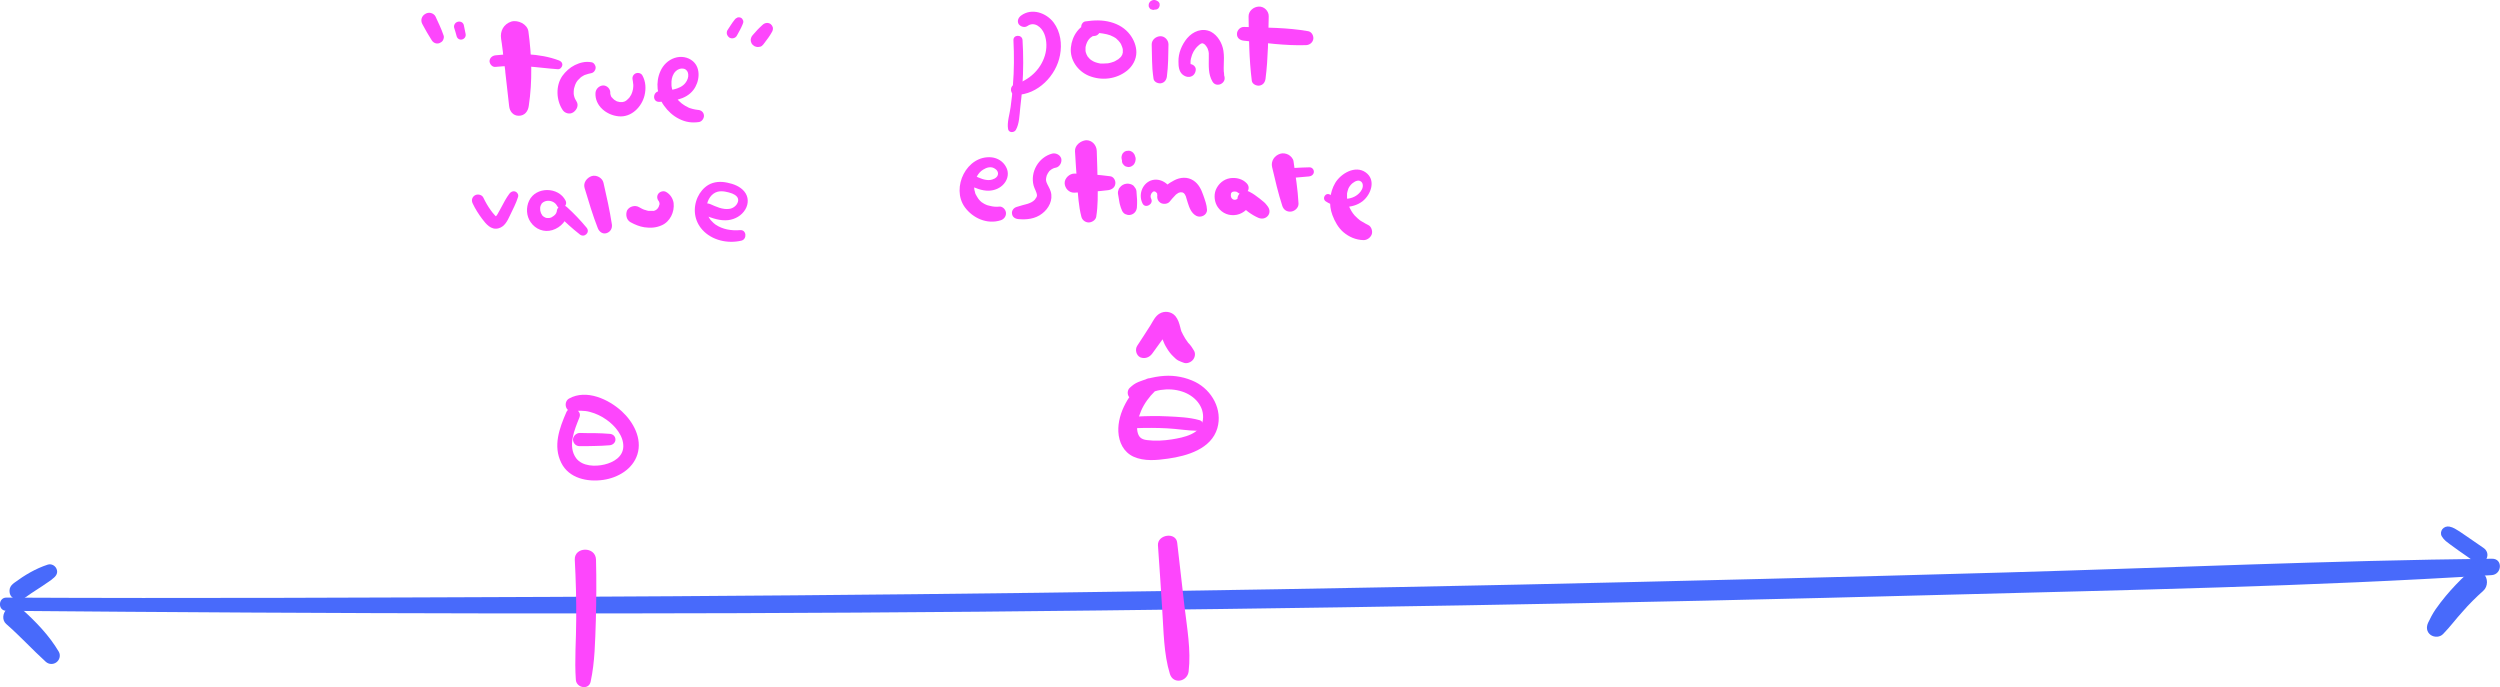 <?xml version="1.0" encoding="utf-8"?>
<!-- Generator: Adobe Illustrator 26.0.2, SVG Export Plug-In . SVG Version: 6.00 Build 0)  -->
<svg version="1.1" id="Layer_1" xmlns="http://www.w3.org/2000/svg" xmlns:xlink="http://www.w3.org/1999/xlink" x="0px" y="0px"
	 viewBox="0 0 140.14 38.52" style="enable-background:new 0 0 140.14 38.52;" xml:space="preserve">
<style type="text/css">
	.st0{fill:#486AFB;}
	.st1{fill:#FD46FC;}
</style>
<g>
	<g>
		<path class="st0" d="M0.36,34.24c18.17,0.16,36.34,0.21,54.51,0.05c18.08-0.17,36.15-0.46,54.22-0.95
			c10.19-0.27,20.4-0.46,30.58-1.1c0.59-0.04,0.64-0.93,0.02-0.92c-9.08,0.1-18.16,0.51-27.24,0.77
			c-9.08,0.26-18.17,0.48-27.25,0.68c-18.08,0.39-36.15,0.61-54.23,0.69c-10.2,0.04-20.4,0.09-30.6,0.04
			C-0.11,33.48-0.14,34.24,0.36,34.24L0.36,34.24z"/>
	</g>
</g>
<g>
	<g>
		<path class="st0" d="M1.32,33.56c0.27-0.2,0.56-0.39,0.84-0.57c0.14-0.09,0.28-0.18,0.42-0.28c0.1-0.07,0.2-0.13,0.29-0.2
			C2.89,32.5,3,32.4,2.89,32.49c0.03-0.03,0.07-0.05,0.1-0.08c0.17-0.13,0.27-0.31,0.18-0.52c-0.08-0.19-0.29-0.3-0.49-0.24
			C2,31.87,1.38,32.24,0.8,32.67c-0.12,0.09-0.21,0.18-0.25,0.32c-0.03,0.12-0.02,0.29,0.05,0.4C0.74,33.6,1.08,33.74,1.32,33.56
			L1.32,33.56z"/>
	</g>
</g>
<g>
	<g>
		<path class="st0" d="M0.35,34.98c0.77,0.67,1.46,1.43,2.22,2.12c0.17,0.15,0.42,0.16,0.6,0.02c0.17-0.13,0.24-0.38,0.13-0.58
			c-0.54-0.92-1.3-1.7-2.09-2.41c-0.23-0.21-0.62-0.22-0.84,0.02C0.15,34.38,0.1,34.76,0.35,34.98L0.35,34.98z"/>
	</g>
</g>
<g>
	<g>
		<path class="st0" d="M139.21,30.71c-0.3-0.21-0.6-0.41-0.9-0.62c-0.15-0.1-0.29-0.2-0.44-0.3c-0.18-0.11-0.35-0.23-0.56-0.27
			c-0.15-0.03-0.3,0.02-0.4,0.14c-0.09,0.12-0.11,0.28-0.03,0.41c0.06,0.1,0.13,0.18,0.22,0.26c0.07,0.06,0.15,0.12,0.22,0.17
			c0.17,0.13,0.34,0.25,0.51,0.37c0.3,0.21,0.61,0.42,0.91,0.64c0.09,0.06,0.25,0.07,0.35,0.04c0.11-0.03,0.23-0.12,0.29-0.22
			C139.5,31.09,139.42,30.85,139.21,30.71L139.21,30.71z"/>
	</g>
</g>
<g>
	<g>
		<path class="st0" d="M138.26,32.19c-0.41,0.38-0.8,0.79-1.16,1.22c-0.2,0.24-0.4,0.5-0.58,0.76c-0.16,0.24-0.29,0.48-0.41,0.74
			c-0.11,0.24-0.09,0.51,0.14,0.68c0.21,0.15,0.53,0.14,0.71-0.06c0.19-0.2,0.37-0.4,0.54-0.61c0.17-0.21,0.35-0.42,0.54-0.63
			c0.36-0.42,0.76-0.81,1.17-1.18c0.26-0.23,0.27-0.71,0.01-0.94C138.94,31.92,138.54,31.94,138.26,32.19L138.26,32.19z"/>
	</g>
</g>
<g>
	<g>
		<path class="st1" d="M64.91,30.57c0.08,1.2,0.17,2.4,0.24,3.61c0.08,1.18,0.08,2.47,0.43,3.6c0.19,0.6,0.98,0.43,1.05-0.14
			c0.14-1.19-0.09-2.45-0.23-3.63c-0.14-1.19-0.27-2.39-0.41-3.58C65.93,29.8,64.87,29.96,64.91,30.57L64.91,30.57z"/>
	</g>
</g>
<g>
	<g>
		<path class="st1" d="M64.13,21.33c-0.79,0.67-1.49,1.79-1.44,2.87c0.03,0.59,0.29,1.14,0.85,1.4c0.6,0.27,1.3,0.2,1.93,0.11
			c1.07-0.15,2.43-0.54,2.77-1.71c0.3-1.04-0.3-2.12-1.24-2.59c-0.53-0.26-1.14-0.38-1.73-0.34c-0.32,0.02-0.65,0.08-0.97,0.17
			c-0.16,0.05-0.32,0.11-0.48,0.17c-0.2,0.08-0.34,0.19-0.49,0.33c-0.14,0.13-0.15,0.36-0.04,0.51c0.13,0.17,0.32,0.17,0.51,0.09
			c0.42-0.18,0.79-0.41,1.26-0.48c0.4-0.06,0.82-0.04,1.21,0.09c0.68,0.22,1.26,0.82,1.16,1.58c-0.11,0.81-1.07,0.99-1.74,1.1
			c-0.45,0.07-0.94,0.1-1.39,0.04c-0.36-0.04-0.48-0.2-0.54-0.48c-0.07-0.34,0.05-0.79,0.2-1.15c0.18-0.42,0.46-0.8,0.79-1.12
			c0.17-0.16,0.17-0.45,0-0.61C64.58,21.14,64.31,21.18,64.13,21.33L64.13,21.33z"/>
	</g>
</g>
<g>
	<g>
		<path class="st1" d="M63.69,24c0.58-0.02,1.15-0.02,1.73,0.01c0.57,0.03,1.14,0.13,1.72,0.14c0.35,0.01,0.43-0.51,0.09-0.6
			c-0.57-0.16-1.18-0.18-1.76-0.21c-0.59-0.03-1.17-0.02-1.76,0.01C63.29,23.38,63.26,24.02,63.69,24L63.69,24z"/>
	</g>
</g>
<g>
	<g>
		<path class="st1" d="M64.35,19.43c0.17,0,0.18-0.26,0.01-0.26C64.19,19.17,64.18,19.43,64.35,19.43L64.35,19.43z"/>
	</g>
</g>
<g>
	<g>
		<path class="st1" d="M64.59,19.82c0.24-0.34,0.49-0.68,0.73-1.01c0.06-0.08,0.12-0.16,0.18-0.24c0.03-0.04,0.07-0.09,0.1-0.13
			c0.09-0.12-0.08,0.08,0,0c-0.14,0.13-0.36,0.15-0.51,0.04c-0.04-0.03-0.14-0.16-0.07-0.05c0.02,0.04,0.02,0.03,0-0.01
			c-0.02-0.05-0.02-0.05-0.01-0.01c0.01,0.03,0.02,0.07,0.02,0.1c0.07,0.35,0.18,0.7,0.38,1.01c0.1,0.17,0.22,0.33,0.36,0.46
			c0.08,0.08,0.18,0.18,0.28,0.23c0.1,0.05,0.21,0.09,0.32,0.13c0.18,0.06,0.4-0.04,0.51-0.18c0.11-0.14,0.15-0.36,0.04-0.52
			c-0.07-0.11-0.13-0.22-0.22-0.32c-0.01-0.01-0.09-0.11-0.1-0.11c0.01,0,0.09,0.11,0,0c-0.11-0.15-0.21-0.3-0.29-0.46
			c-0.02-0.04-0.04-0.09-0.06-0.13c-0.02-0.06-0.02-0.04,0.01,0.04c-0.01-0.02-0.02-0.05-0.03-0.07c-0.03-0.08-0.05-0.16-0.07-0.25
			c-0.06-0.23-0.12-0.44-0.28-0.63c-0.22-0.25-0.6-0.3-0.88-0.13c-0.24,0.14-0.36,0.41-0.5,0.64c-0.24,0.39-0.5,0.77-0.75,1.16
			c-0.14,0.21-0.06,0.54,0.17,0.65C64.17,20.13,64.43,20.04,64.59,19.82L64.59,19.82z"/>
	</g>
</g>
<g>
	<g>
		<path class="st1" d="M32.22,31.38c0.06,1.12,0.09,2.24,0.08,3.37c0,1.12-0.1,2.25-0.02,3.36c0.03,0.45,0.73,0.59,0.83,0.1
			c0.24-1.11,0.25-2.27,0.29-3.41c0.03-1.14,0.04-2.29,0.01-3.43C33.39,30.61,32.18,30.64,32.22,31.38L32.22,31.38z"/>
	</g>
</g>
<g>
	<g>
		<path class="st1" d="M31.75,23.1c-0.39,0.9-0.76,1.89-0.29,2.84c0.43,0.88,1.48,1.09,2.36,0.96c0.82-0.12,1.65-0.6,1.91-1.43
			c0.28-0.89-0.23-1.82-0.87-2.41c-0.74-0.68-1.99-1.26-2.96-0.72c-0.32,0.18-0.22,0.75,0.18,0.71c0.34-0.03,0.66-0.05,0.99,0.04
			c0.34,0.09,0.65,0.24,0.93,0.44c0.47,0.33,0.96,0.9,0.94,1.51c-0.02,0.57-0.55,0.88-1.06,1c-0.5,0.12-1.23,0.11-1.58-0.35
			c-0.5-0.68-0.09-1.61,0.18-2.29C32.66,22.97,31.93,22.69,31.75,23.1L31.75,23.1z"/>
	</g>
</g>
<g>
	<g>
		<path class="st1" d="M32.49,25.01c0.28,0,0.56,0,0.84-0.01c0.28,0,0.56-0.02,0.84-0.04c0.17-0.01,0.33-0.14,0.33-0.32
			c0-0.18-0.14-0.31-0.32-0.32c-0.28-0.02-0.56-0.04-0.84-0.04c-0.28,0-0.56,0-0.84-0.01c-0.19,0-0.38,0.17-0.38,0.37
			C32.13,24.85,32.28,25.01,32.49,25.01L32.49,25.01z"/>
	</g>
</g>
<g>
	<g>
		<path class="st1" d="M54.32,10.38c0.35,0.16,0.72,0.32,1.11,0.31c0.32-0.01,0.64-0.14,0.85-0.39c0.23-0.27,0.29-0.64,0.11-0.95
			c-0.16-0.3-0.46-0.49-0.8-0.53c-1.4-0.14-2.29,1.7-1.51,2.79c0.45,0.62,1.25,0.98,2.01,0.74c0.19-0.06,0.32-0.23,0.3-0.43
			c-0.02-0.18-0.19-0.36-0.38-0.34c-0.05,0.01-0.1,0.01-0.15,0.01c-0.02,0-0.17-0.01-0.08,0c-0.11-0.01-0.22-0.03-0.33-0.06
			c-0.03-0.01-0.05-0.01-0.08-0.02c-0.01,0-0.09-0.03-0.04-0.01c0.05,0.02-0.03-0.01-0.04-0.02c-0.02-0.01-0.05-0.02-0.07-0.03
			c-0.04-0.02-0.08-0.04-0.12-0.07c-0.02-0.01-0.04-0.03-0.07-0.04c0.07,0.05-0.03-0.02-0.03-0.03c-0.04-0.03-0.08-0.07-0.11-0.11
			c-0.02-0.02-0.1-0.13-0.05-0.06c-0.06-0.09-0.11-0.18-0.16-0.27c-0.04-0.07-0.01-0.02,0,0c-0.01-0.02-0.02-0.05-0.02-0.07
			c-0.01-0.05-0.02-0.1-0.04-0.15c-0.02-0.07-0.01-0.03,0-0.01c0-0.03,0-0.05-0.01-0.08c0-0.06,0-0.12,0-0.17
			c0.01-0.15,0.07-0.35,0.15-0.5c0.09-0.16,0.2-0.29,0.35-0.38c0.19-0.12,0.42-0.19,0.62-0.08c0.14,0.07,0.26,0.22,0.2,0.39
			c-0.06,0.17-0.28,0.25-0.43,0.27c-0.3,0.03-0.59-0.11-0.85-0.23c-0.16-0.07-0.34-0.03-0.43,0.12
			C54.13,10.09,54.16,10.31,54.32,10.38L54.32,10.38z"/>
	</g>
</g>
<g>
	<g>
		<path class="st1" d="M58.98,8.61c-0.76,0.2-1.24,1.03-1.04,1.79c0.05,0.19,0.17,0.35,0.19,0.55c0-0.03-0.01,0.07-0.01,0.07
			c0.01-0.06-0.02,0.05-0.03,0.06c0.03-0.06-0.03,0.04-0.04,0.05c-0.03,0.04-0.03,0.05-0.01,0.02c-0.01,0.02-0.03,0.03-0.04,0.05
			c-0.09,0.1-0.23,0.17-0.38,0.22c-0.21,0.06-0.42,0.11-0.63,0.18c-0.17,0.05-0.29,0.21-0.26,0.38c0.02,0.18,0.16,0.28,0.34,0.3
			c0.47,0.05,0.97-0.01,1.35-0.31c0.37-0.28,0.62-0.76,0.48-1.23c-0.05-0.18-0.2-0.4-0.24-0.53c-0.04-0.12-0.03-0.2,0.01-0.35
			c0-0.01,0.04-0.11,0.02-0.05c0.02-0.04,0.04-0.08,0.06-0.12c0.01-0.01,0.09-0.11,0.04-0.06c0.02-0.03,0.05-0.06,0.08-0.08
			c0.01-0.01,0.1-0.08,0.03-0.03C58.94,9.5,58.97,9.48,59,9.46c0.03-0.01,0.1-0.04,0.03-0.02c0.05-0.02,0.1-0.03,0.15-0.04
			c0.22-0.04,0.36-0.3,0.31-0.51C59.43,8.68,59.19,8.56,58.98,8.61L58.98,8.61z"/>
	</g>
</g>
<g>
	<g>
		<path class="st1" d="M60.26,8.48c0.04,0.61,0.07,1.22,0.12,1.82c0.05,0.62,0.08,1.25,0.24,1.86c0.05,0.18,0.22,0.31,0.41,0.31
			c0.17,0,0.39-0.13,0.42-0.32c0.1-0.62,0.09-1.24,0.08-1.86c-0.01-0.61-0.03-1.22-0.05-1.83c-0.01-0.32-0.26-0.61-0.6-0.6
			C60.58,7.89,60.24,8.14,60.26,8.48L60.26,8.48z"/>
	</g>
</g>
<g>
	<g>
		<path class="st1" d="M60.22,10.8c0.64-0.03,1.27-0.06,1.9-0.14c0.2-0.03,0.37-0.14,0.4-0.35c0.03-0.18-0.09-0.41-0.29-0.43
			c-0.66-0.09-1.32-0.13-1.99-0.15c-0.28-0.01-0.57,0.26-0.56,0.54C59.69,10.55,59.92,10.81,60.22,10.8L60.22,10.8z"/>
	</g>
</g>
<g>
	<g>
		<path class="st1" d="M62.68,10.92c0.02,0.14,0.05,0.28,0.07,0.42c0.01,0.07,0.03,0.13,0.05,0.2c0.02,0.07,0.04,0.14,0.07,0.2
			c0.03,0.1,0.1,0.21,0.2,0.26c0.09,0.04,0.17,0.06,0.27,0.05c0.22-0.03,0.37-0.2,0.39-0.42c0-0.07,0.01-0.14,0.01-0.21
			c0-0.07,0-0.14,0-0.21c-0.01-0.14-0.02-0.28-0.03-0.42c0-0.09-0.02-0.18-0.07-0.25c-0.03-0.04-0.06-0.07-0.08-0.11
			c-0.06-0.06-0.14-0.1-0.23-0.12c-0.07-0.02-0.13-0.02-0.2-0.01c-0.14,0.02-0.26,0.09-0.35,0.2c-0.05,0.05-0.08,0.11-0.09,0.17
			C62.66,10.75,62.66,10.83,62.68,10.92L62.68,10.92z"/>
	</g>
</g>
<g>
	<g>
		<path class="st1" d="M63.17,9.02c0.17,0,0.18-0.26,0.01-0.26C63.01,8.76,63,9.02,63.17,9.02L63.17,9.02z"/>
	</g>
</g>
<g>
	<g>
		<path class="st1" d="M63.59,9.17c0.02-0.04,0.04-0.08,0.05-0.12c0.01-0.04,0.01-0.07,0.02-0.11c0-0.01,0-0.01,0-0.02
			c0-0.04,0-0.09-0.02-0.13c-0.01-0.04-0.03-0.09-0.05-0.13c0.01,0.03,0.03,0.06,0.04,0.09c-0.01-0.04-0.03-0.08-0.05-0.11
			c0,0,0,0,0,0c-0.02-0.03-0.04-0.05-0.06-0.08c-0.04-0.04-0.08-0.06-0.12-0.08c-0.01-0.01-0.03-0.01-0.05-0.02
			c-0.03-0.01-0.07-0.01-0.1-0.01c-0.03,0-0.07,0.01-0.1,0.01c0,0-0.01,0-0.01,0c0,0-0.01,0-0.01,0c-0.03,0.01-0.06,0.03-0.09,0.04
			c-0.02,0.02-0.05,0.04-0.07,0.06c-0.03,0.03-0.06,0.07-0.07,0.11c-0.01,0.03-0.02,0.05-0.02,0.08c-0.01,0.04-0.01,0.09,0,0.13
			c0,0,0,0.01,0,0.01c0-0.03-0.01-0.06-0.01-0.09c0,0.01,0,0.02,0,0.02c0-0.03,0.01-0.06,0.01-0.1c0,0,0,0,0,0
			c-0.02,0.11-0.02,0.07-0.01,0.15c0,0.03,0.01,0.07,0.02,0.1C62.9,9,62.91,9.03,62.94,9.05c0.03,0.03,0.02,0.03,0.04,0.04
			c0.01,0.01,0.01,0.01,0.02,0.02c-0.02-0.03-0.04-0.05-0.06-0.08c0.01,0.01,0.01,0.02,0.01,0.03C62.93,9.03,62.92,9,62.91,8.97
			c0.01,0.01,0.01,0.03,0.01,0.04c0-0.03-0.01-0.06-0.01-0.1c0,0.01,0,0.02,0,0.04c0-0.03,0.01-0.06,0.01-0.09
			c0,0.01,0,0.02-0.01,0.03c0.01-0.03,0.03-0.06,0.04-0.09c0,0,0,0,0,0.01C62.92,8.85,62.9,8.9,62.9,8.95
			c-0.01,0.05-0.01,0.09,0,0.14c0.01,0.05,0.03,0.09,0.07,0.13c0.03,0.04,0.06,0.07,0.11,0.1c0.03,0.01,0.06,0.02,0.09,0.03
			c0.06,0.02,0.13,0.02,0.19,0c0.03-0.01,0.06-0.03,0.09-0.04C63.51,9.27,63.56,9.23,63.59,9.17L63.59,9.17z"/>
	</g>
</g>
<g>
	<g>
		<path class="st1" d="M64.53,11.14c-0.04-0.08-0.04-0.17-0.01-0.24c0.01-0.04,0.04-0.08,0.06-0.1c0.01-0.01,0.06-0.05,0.02-0.03
			c0,0,0.09-0.05,0.04-0.03c0.06-0.03,0.12,0,0.16,0.03c0.01,0.01,0.07,0.09,0.04,0.04c0,0.01,0.06,0.09,0.03,0.06
			c-0.02-0.04,0.01,0.08,0,0c0,0.02-0.01,0.12,0.01,0.05c-0.04,0.18,0.02,0.36,0.19,0.46c0.15,0.08,0.39,0.06,0.5-0.08
			c0.09-0.11,0.18-0.22,0.28-0.32c0.02-0.03,0.09-0.09,0.09-0.09c0.04-0.03,0.11-0.07,0.12-0.08c0.03-0.01,0.07-0.02,0.1-0.03
			c0.02-0.01,0.06,0,0.02,0c0.03,0,0.05,0,0.08,0c-0.08-0.01,0.04,0.02,0,0c-0.03-0.02,0.04,0.02,0.05,0.02
			c0.03,0.01,0.05,0.03,0.08,0.05c-0.03-0.02-0.04-0.04-0.01,0c0.01,0.01,0.07,0.09,0.03,0.03c-0.03-0.05,0.01,0.01,0.01,0.02
			c0.01,0.02,0.02,0.04,0.03,0.06c0.03,0.05,0.03,0.06,0.01,0c0.01,0.02,0.02,0.05,0.02,0.07c0.04,0.11,0.06,0.22,0.1,0.33
			c0.09,0.29,0.2,0.59,0.48,0.74c0.25,0.13,0.61-0.04,0.6-0.34c-0.01-0.28-0.12-0.56-0.21-0.82c-0.11-0.32-0.26-0.63-0.55-0.82
			c-0.33-0.22-0.74-0.19-1.08-0.01c-0.31,0.16-0.61,0.38-0.83,0.64c0.23,0.13,0.46,0.26,0.69,0.38c0.07-0.33-0.04-0.64-0.31-0.85
			c-0.24-0.19-0.56-0.27-0.86-0.16c-0.51,0.2-0.71,0.84-0.45,1.31C64.22,11.7,64.68,11.44,64.53,11.14L64.53,11.14z"/>
	</g>
</g>
<g>
	<g>
		<path class="st1" d="M69.89,10.28c-0.24-0.26-0.61-0.34-0.94-0.29c-0.37,0.06-0.66,0.32-0.8,0.66c-0.12,0.31-0.07,0.7,0.12,0.97
			c0.25,0.35,0.64,0.5,1.06,0.42c0.2-0.04,0.38-0.14,0.53-0.28c0.07-0.06,0.13-0.14,0.18-0.22c0.01-0.01,0.02-0.02,0.02-0.03
			c0.01-0.01,0.01-0.02,0.02-0.03c0.01-0.02,0.01-0.02-0.01,0.01c0,0-0.03,0.04,0,0c0.07-0.09,0.09-0.11,0.05-0.06
			c-0.02,0.03-0.02,0.03,0,0.01c-0.21,0-0.42,0.01-0.63,0.01c0.29,0.31,0.66,0.59,1.05,0.76c0.19,0.08,0.4,0.05,0.54-0.12
			c0.13-0.17,0.1-0.37-0.03-0.54c-0.07-0.09-0.13-0.17-0.22-0.24c-0.07-0.06-0.14-0.12-0.22-0.18c-0.18-0.14-0.37-0.28-0.57-0.38
			c-0.33-0.18-0.75,0.13-0.66,0.5c0.01,0.04,0.01,0.03,0-0.04c0,0.02,0,0.03,0,0.05c0.02-0.06,0.04-0.13,0.05-0.19
			c-0.01,0.03-0.03,0.05-0.05,0.08c-0.02,0.02-0.01,0.01,0.02-0.03c-0.01,0.01-0.03,0.02-0.04,0.04c0-0.01,0.09-0.06,0-0.01
			c-0.01,0-0.07,0.03-0.07,0.04c0.06-0.03,0.07-0.03,0.03-0.01c-0.01,0-0.03,0.01-0.04,0.01c-0.01,0-0.03,0.01-0.04,0.01
			c-0.05,0.01-0.04,0.01,0.03,0c-0.01-0.01-0.07,0-0.08,0c-0.08,0,0.09,0.02,0.01,0c-0.03-0.01-0.05-0.01-0.08-0.02
			c-0.08-0.02,0.09,0.05,0,0c-0.1-0.05,0.06,0.06,0,0c-0.02-0.02-0.04-0.04-0.06-0.05c-0.07-0.06,0.06,0.09,0.01,0.02
			c-0.02-0.03-0.03-0.05-0.05-0.08c-0.06-0.09,0.02,0.09,0,0.01c-0.01-0.03-0.01-0.05-0.02-0.08c0-0.01-0.01-0.07-0.02-0.08
			C69,10.97,69,10.98,69,10.93c0-0.01,0-0.02,0-0.03c0-0.01,0.01-0.13,0-0.05c-0.01,0.08,0.01-0.03,0.02-0.04
			c0.02-0.08-0.05,0.07,0,0.01c0.06-0.08,0,0-0.01,0c-0.01,0,0.11-0.08,0.03-0.04c-0.07,0.04,0.03-0.02,0.04-0.02
			c0.01,0,0.02-0.01,0.02-0.01c0.04-0.02,0.03-0.02-0.03,0.01c0,0,0.07-0.02,0.08-0.02c0.09-0.02,0-0.01,0,0c0-0.01,0.09,0,0.11,0
			c0.07,0-0.07-0.02,0.01,0c0.01,0,0.07,0.01,0.08,0.02c-0.05-0.02-0.05-0.02-0.02,0c0.01,0,0.02,0.01,0.02,0.01
			c0.02,0.01,0.03,0.02,0.04,0.03c-0.04-0.03-0.04-0.03-0.01-0.01c0.14,0.12,0.38,0.14,0.51-0.01
			C70.03,10.63,70.03,10.43,69.89,10.28L69.89,10.28z"/>
	</g>
</g>
<g>
	<g>
		<path class="st1" d="M71.31,9.37c0.17,0.73,0.34,1.46,0.57,2.17c0.07,0.22,0.26,0.35,0.5,0.32c0.21-0.03,0.42-0.22,0.41-0.45
			c-0.04-0.79-0.17-1.58-0.28-2.37c-0.02-0.15-0.16-0.3-0.29-0.37c-0.13-0.07-0.32-0.1-0.46-0.05C71.44,8.72,71.23,9.03,71.31,9.37
			L71.31,9.37z"/>
	</g>
</g>
<g>
	<g>
		<path class="st1" d="M71.8,10.02c0.53-0.04,1.05-0.08,1.58-0.13c0.13-0.01,0.27-0.11,0.27-0.26c0-0.14-0.11-0.26-0.26-0.25
			c-0.53,0.01-1.05,0.05-1.58,0.08c-0.15,0.01-0.3,0.12-0.29,0.28C71.52,9.88,71.64,10.03,71.8,10.02L71.8,10.02z"/>
	</g>
</g>
<g>
	<g>
		<path class="st1" d="M74.32,11.29c0.59,0.39,1.48,0.44,2.06-0.01c0.48-0.38,0.77-1.2,0.17-1.62c-0.58-0.41-1.38,0.06-1.7,0.59
			c-0.32,0.54-0.38,1.23-0.16,1.81c0.13,0.35,0.33,0.71,0.61,0.95c0.33,0.28,0.71,0.44,1.14,0.45c0.2,0,0.4-0.15,0.46-0.34
			c0.05-0.18-0.03-0.43-0.21-0.51c-0.1-0.04-0.18-0.1-0.27-0.15c-0.05-0.03-0.1-0.05-0.14-0.08c-0.01-0.01-0.05-0.03-0.06-0.04
			c0.02,0.01,0.03,0.03,0.05,0.04c-0.02-0.02-0.04-0.03-0.06-0.05c-0.08-0.06-0.15-0.13-0.22-0.2c-0.04-0.03-0.07-0.07-0.1-0.11
			c-0.01-0.01-0.09-0.1-0.03-0.03c0.06,0.06-0.01-0.02-0.02-0.03c-0.06-0.09-0.12-0.18-0.16-0.27c-0.01-0.02-0.04-0.06-0.04-0.08
			c0,0.01,0.04,0.12,0.01,0.02c-0.02-0.06-0.04-0.12-0.06-0.18c-0.03-0.1-0.06-0.19-0.07-0.29c0-0.02-0.01-0.05-0.01-0.07
			c0.01,0.1,0,0.03,0,0.01c0-0.06,0-0.12,0-0.18c0-0.02,0-0.05,0-0.07c0,0,0.02-0.11,0.01-0.06c-0.01,0.05,0.01-0.03,0.01-0.04
			c0.01-0.02,0.01-0.05,0.02-0.07c0.01-0.02,0.05-0.15,0.03-0.1c0.03-0.06,0.06-0.12,0.1-0.17c-0.02,0.03,0.06-0.07,0.07-0.08
			c0.01-0.01,0.1-0.09,0.08-0.07c0.09-0.07,0.16-0.11,0.26-0.13c0.12-0.03,0.28,0.05,0.3,0.22c0.03,0.18-0.08,0.36-0.2,0.48
			c-0.42,0.43-1.15,0.39-1.62,0.09C74.31,10.75,74.08,11.13,74.32,11.29L74.32,11.29z"/>
	</g>
</g>
<g>
	<g>
		<path class="st1" d="M56.81,2.26c0.04,0.84,0.04,1.68-0.03,2.52c-0.03,0.41-0.07,0.82-0.13,1.23c-0.05,0.39-0.21,0.85-0.14,1.23
			c0.04,0.21,0.33,0.21,0.43,0.05c0.2-0.34,0.21-0.85,0.25-1.24c0.05-0.41,0.09-0.82,0.12-1.23c0.06-0.86,0.06-1.71,0.01-2.57
			C57.3,1.92,56.79,1.93,56.81,2.26L56.81,2.26z"/>
	</g>
</g>
<g>
	<g>
		<path class="st1" d="M57.59,1.46c0.39-0.28,0.8,0.06,0.95,0.44c0.15,0.38,0.15,0.83,0.03,1.22c-0.24,0.79-0.89,1.38-1.68,1.61
			c-0.32,0.09-0.29,0.59,0.07,0.59c1.21-0.01,2.25-1.08,2.46-2.23c0.12-0.63,0.03-1.31-0.36-1.83c-0.41-0.54-1.22-0.83-1.82-0.39
			c-0.15,0.11-0.24,0.3-0.14,0.48C57.2,1.49,57.43,1.57,57.59,1.46L57.59,1.46z"/>
	</g>
</g>
<g>
	<g>
		<path class="st1" d="M61.19,1.26c-0.68,0.1-1.1,0.76-1.16,1.4c-0.07,0.69,0.38,1.33,1.01,1.59c0.72,0.29,1.54,0.19,2.14-0.29
			c0.31-0.25,0.52-0.63,0.52-1.03c0-0.35-0.14-0.7-0.35-0.98c-0.27-0.36-0.65-0.59-1.09-0.71c-0.47-0.13-0.94-0.11-1.42-0.04
			c-0.15,0.02-0.25,0.2-0.23,0.34c0.02,0.16,0.14,0.26,0.3,0.26c0.31,0.02,0.62,0.03,0.92,0.08c0.14,0.02,0.3,0.06,0.41,0.1
			c0.07,0.03,0.13,0.06,0.19,0.09c0.03,0.02,0.07,0.04,0.1,0.06c0.06,0.04-0.01-0.01,0.04,0.03c0.11,0.1,0.17,0.16,0.23,0.25
			c0.03,0.05,0.06,0.1,0.08,0.16c-0.03-0.06,0.01,0.04,0.02,0.05c0.01,0.03,0.02,0.07,0.03,0.1c0,0,0.02,0.12,0.01,0.05
			c0,0.03,0,0.07,0,0.1c0,0.02,0,0.05,0,0.07c-0.01,0.1,0.02-0.05-0.01,0.04c-0.01,0.03-0.02,0.06-0.02,0.08
			c-0.02,0.06,0.04-0.07-0.01,0.02c-0.02,0.03-0.04,0.07-0.06,0.1c0.04-0.05-0.03,0.04-0.04,0.04c-0.03,0.03-0.06,0.05-0.09,0.08
			c-0.09,0.08,0.06-0.03-0.04,0.03c-0.06,0.03-0.11,0.07-0.17,0.1c-0.03,0.01-0.06,0.03-0.09,0.04c-0.06,0.03,0.1-0.03-0.01,0
			c-0.07,0.02-0.13,0.05-0.2,0.06c-0.03,0.01-0.07,0.01-0.1,0.02c-0.11,0.02,0.08,0-0.03,0c-0.06,0-0.12,0.01-0.18,0.01
			c-0.06,0-0.12,0-0.18,0c-0.11,0,0.08,0.02-0.03,0c-0.03-0.01-0.07-0.01-0.1-0.02c-0.07-0.01-0.13-0.04-0.2-0.06
			c0.02,0.01,0.07,0.03,0,0c-0.03-0.01-0.06-0.03-0.09-0.04c-0.05-0.03-0.1-0.06-0.15-0.09c0.08,0.05-0.01-0.01-0.02-0.02
			c-0.03-0.02-0.05-0.05-0.07-0.07c-0.02-0.02-0.05-0.05-0.07-0.08c0.05,0.06,0.01,0.01-0.01-0.01c-0.03-0.05-0.05-0.1-0.08-0.15
			c0.05,0.1-0.01-0.04-0.02-0.07c-0.01-0.03-0.01-0.06-0.02-0.09c-0.02-0.09,0,0.08,0-0.02c0-0.06,0-0.12,0-0.18
			c0-0.02,0.02-0.12,0-0.02c0.01-0.04,0.02-0.08,0.03-0.12c0.01-0.02,0.01-0.04,0.02-0.06c0.01-0.02,0.06-0.14,0.01-0.04
			c0.03-0.05,0.05-0.11,0.09-0.16c0-0.01,0.05-0.09,0.02-0.03c-0.03,0.05,0.03-0.04,0.04-0.05c0.02-0.02,0.04-0.04,0.06-0.06
			c0.06-0.06-0.08,0.04,0,0c0.02-0.02,0.05-0.03,0.07-0.05c0.08-0.04,0.01-0.03,0-0.01c0.01-0.03,0.17-0.05,0.2-0.05
			c0.21-0.03,0.36-0.31,0.3-0.5C61.62,1.31,61.41,1.23,61.19,1.26L61.19,1.26z"/>
	</g>
</g>
<g>
	<g>
		<path class="st1" d="M64.56,2.5c0.01,0.31,0.01,0.62,0.02,0.92c0.01,0.15,0.01,0.3,0.02,0.45c0.01,0.18,0.04,0.35,0.06,0.53
			c0.02,0.19,0.24,0.29,0.41,0.27c0.2-0.03,0.31-0.18,0.34-0.37c0.08-0.6,0.08-1.2,0.09-1.81c0-0.24-0.21-0.47-0.46-0.46
			C64.79,2.04,64.55,2.24,64.56,2.5L64.56,2.5z"/>
	</g>
</g>
<g>
	<g>
		<path class="st1" d="M64.93,0.47C64.93,0.47,64.93,0.47,64.93,0.47c0.01-0.02,0.04-0.04,0.04-0.06c0,0,0,0,0,0c0,0,0,0,0,0
			c0,0,0,0,0,0C64.98,0.4,65,0.35,65,0.34c0.01-0.05,0.01-0.09,0-0.14c0,0-0.02-0.06-0.03-0.06c0,0,0,0,0,0c0,0,0,0,0,0
			c0,0-0.04-0.05-0.04-0.05c0,0,0,0,0,0c-0.01-0.01-0.02-0.02-0.03-0.02c-0.04-0.03-0.05-0.03-0.1-0.05c0,0-0.01,0-0.01,0
			C64.77,0,64.74,0,64.72,0c-0.01,0-0.01,0-0.02,0c-0.03,0-0.06,0-0.09,0.01c0,0,0,0,0,0c0,0,0,0,0,0c-0.01,0-0.06,0.02-0.07,0.03
			c-0.02,0.01-0.05,0.03-0.07,0.05c0,0,0,0,0,0c-0.01,0.01-0.04,0.05-0.04,0.06c0,0,0,0,0,0c0,0,0,0,0,0c0,0.01-0.03,0.06-0.03,0.06
			c0,0,0,0,0,0c0.01-0.03-0.01,0.05-0.01,0.07c0,0.01,0.01,0.07,0,0.03c0-0.01,0,0.02,0,0.04c0,0,0,0,0,0c0,0,0.02,0.06,0.03,0.07
			c0,0,0,0,0,0c0.01,0.02,0.03,0.04,0.04,0.06c0.02,0.03,0.05,0.04,0.09,0.05c0.02,0.01,0.04,0.02,0.07,0.02
			c0.03,0.01,0.07,0.01,0.1-0.01c0.04-0.01,0.09-0.04,0.12-0.07c0.01-0.02,0.03-0.04,0.04-0.06c0.02-0.03,0.03-0.06,0.03-0.1
			c0.01-0.02,0.01-0.04,0-0.07c0-0.04-0.01-0.07-0.03-0.1c0,0,0,0,0,0c0.01,0.02,0.02,0.04,0.03,0.07c0,0,0,0,0-0.01
			c0,0.02,0.01,0.05,0.01,0.07c0,0,0,0,0,0c0,0.02-0.01,0.04-0.01,0.07c0,0,0,0,0,0c-0.01,0.02-0.02,0.04-0.03,0.06c0,0,0,0,0,0
			c-0.01,0.02-0.03,0.04-0.04,0.06c0,0,0,0,0.01-0.01c-0.02,0.01-0.04,0.03-0.06,0.04c0.02-0.02,0.05-0.03,0.07-0.05
			c-0.02,0.01-0.04,0.03-0.06,0.04c0.01,0,0.01-0.01,0.02-0.01C64.8,0.5,64.78,0.5,64.76,0.51c0.01,0,0.02-0.01,0.03-0.01
			c-0.02,0-0.04,0.01-0.07,0.01c0.01,0,0.01,0,0.02,0c-0.02,0-0.04-0.01-0.07-0.01c0,0,0.01,0,0.01,0
			c-0.02-0.01-0.04-0.02-0.06-0.02c0,0,0,0,0.01,0c-0.02-0.01-0.03-0.03-0.05-0.04c0,0,0,0,0,0c-0.01-0.02-0.03-0.04-0.04-0.05
			c0,0,0,0,0,0c-0.01-0.02-0.02-0.04-0.02-0.06c0,0,0,0,0,0.01c0-0.02,0-0.04-0.01-0.06c0,0,0,0,0,0.01c0-0.02,0.01-0.04,0.01-0.06
			c0,0,0,0.01,0,0.01c0.01-0.02,0.02-0.04,0.03-0.06c0,0,0,0,0,0c-0.02,0.03-0.03,0.06-0.03,0.09c-0.01,0.03-0.01,0.06,0,0.09
			c0.01,0.02,0.02,0.04,0.02,0.06c0.02,0.03,0.04,0.05,0.07,0.07c0.02,0.01,0.03,0.02,0.05,0.03c0.03,0.01,0.06,0.02,0.09,0.02
			c0.02,0,0.04-0.01,0.06-0.01C64.86,0.53,64.89,0.5,64.93,0.47L64.93,0.47z"/>
	</g>
</g>
<g>
	<g>
		<path class="st1" d="M66.35,3.94c0.01-0.04,0.02-0.08,0.03-0.11c0.04-0.04,0.08-0.08,0.13-0.13c0.03-0.02,0.18-0.03,0.22-0.02
			c0.04,0.01,0.01,0.01,0,0c0.06,0.03,0.02,0.02,0.01,0.01c0,0,0.03,0.05,0.01,0.02c-0.02-0.03,0.01,0.03,0.01,0.03
			c0-0.02-0.01-0.04-0.01-0.05c0-0.02-0.01-0.05-0.01-0.07c-0.01-0.06,0,0.04,0-0.02c-0.01-0.17,0-0.27,0.05-0.42
			c0.01-0.03,0.02-0.07,0.03-0.1c0.01-0.02,0.01-0.03,0.02-0.05c0.02-0.06-0.02,0.04,0.01-0.02c0.03-0.08,0.07-0.15,0.12-0.22
			c0.01-0.01,0.02-0.03,0.03-0.04c0,0,0.04-0.05,0.01-0.02c-0.01,0.01,0.05-0.06,0.06-0.07c0.02-0.03,0.05-0.05,0.08-0.08
			c0.01-0.01,0.03-0.02,0.04-0.04c0.01-0.01,0.08-0.05,0.02-0.02c0.03-0.02,0.06-0.04,0.09-0.06c0.06-0.04-0.03,0.01,0.04-0.02
			c0.01,0,0.07-0.02,0.01-0.01c0.01,0,0.03,0,0.05,0c0.01,0,0.03,0,0.04,0c-0.03,0-0.05-0.01-0.01,0c0.02,0.01,0.04,0.01,0.05,0.02
			c-0.01,0-0.05-0.03-0.03-0.01c0.02,0.02,0.05,0.03,0.07,0.04c0.04,0.02-0.02-0.01-0.02-0.02c0.01,0.01,0.03,0.03,0.04,0.04
			c0.01,0.01,0.08,0.09,0.05,0.05c-0.03-0.04,0.03,0.05,0.04,0.06c0.02,0.03,0.03,0.05,0.05,0.08c0.02,0.03,0.03,0.09,0.01,0.02
			c0.01,0.04,0.03,0.08,0.04,0.12c0.01,0.03,0.02,0.06,0.02,0.09c0,0.02,0.01,0.04,0.01,0.06c0,0.01,0,0.06,0,0.01
			c0-0.05,0,0.05,0,0.07c0,0.06,0,0.11,0,0.17c0,0.47-0.04,0.93,0.21,1.35c0.21,0.35,0.76,0.11,0.67-0.28
			c-0.01-0.03-0.01-0.05-0.02-0.08c-0.02-0.13,0,0.03,0-0.04c0-0.04-0.01-0.07-0.01-0.11c-0.02-0.16,0,0.07-0.01-0.07
			c-0.01-0.13,0-0.25,0-0.37c0.01-0.26,0.02-0.52-0.02-0.78c-0.06-0.42-0.32-0.87-0.7-1.07c-0.49-0.24-1.01-0.02-1.34,0.37
			c-0.3,0.37-0.49,0.83-0.48,1.3c0,0.26,0.02,0.55,0.23,0.73c0.11,0.09,0.25,0.15,0.39,0.13c0.21-0.03,0.33-0.19,0.35-0.39
			c0.02-0.18-0.16-0.33-0.33-0.33C66.51,3.6,66.37,3.75,66.35,3.94L66.35,3.94z"/>
	</g>
</g>
<g>
	<g>
		<path class="st1" d="M69.99,0.93c0.02,1.2,0.03,2.4,0.18,3.59c0.02,0.19,0.25,0.3,0.42,0.28c0.21-0.03,0.32-0.18,0.35-0.38
			c0.15-1.16,0.15-2.33,0.18-3.5c0.01-0.3-0.26-0.57-0.56-0.55C70.27,0.38,69.98,0.62,69.99,0.93L69.99,0.93z"/>
	</g>
</g>
<g>
	<g>
		<path class="st1" d="M69.72,2.28c1.16,0.12,2.33,0.29,3.5,0.25c0.2-0.01,0.37-0.15,0.4-0.35c0.02-0.18-0.09-0.39-0.28-0.43
			c-1.18-0.21-2.4-0.2-3.6-0.24c-0.21-0.01-0.4,0.18-0.4,0.39C69.33,2.13,69.51,2.26,69.72,2.28L69.72,2.28z"/>
	</g>
</g>
<g>
	<g>
		<path class="st1" d="M23.67,1.34c0.09,0.16,0.17,0.32,0.26,0.47c0.09,0.16,0.19,0.31,0.28,0.46c0.1,0.15,0.28,0.21,0.44,0.14
			c0.07-0.03,0.14-0.08,0.18-0.15c0.04-0.08,0.07-0.18,0.04-0.26c-0.07-0.2-0.14-0.39-0.23-0.58c-0.08-0.17-0.15-0.33-0.23-0.5
			c-0.04-0.09-0.16-0.17-0.25-0.19c-0.1-0.03-0.23-0.01-0.32,0.05C23.64,0.89,23.56,1.13,23.67,1.34L23.67,1.34z"/>
	</g>
</g>
<g>
	<g>
		<path class="st1" d="M25.46,1.56c0.05,0.16,0.1,0.32,0.14,0.48c0.02,0.06,0.06,0.12,0.12,0.15c0.05,0.03,0.13,0.04,0.19,0.02
			c0.14-0.04,0.22-0.17,0.19-0.31c-0.03-0.16-0.07-0.33-0.1-0.49c-0.01-0.07-0.07-0.14-0.13-0.17c-0.06-0.03-0.14-0.04-0.21-0.02
			c-0.07,0.02-0.14,0.07-0.17,0.13C25.45,1.41,25.44,1.49,25.46,1.56L25.46,1.56z"/>
	</g>
</g>
<g>
	<g>
		<path class="st1" d="M28.09,2.18c0.03,0.17,0.05,0.34,0.07,0.5c0.01,0.08,0.02,0.16,0.03,0.23c0,0.04,0.01,0.08,0.01,0.12
			c-0.01-0.08-0.01-0.06,0.01,0.06c0.02,0.19,0.05,0.37,0.07,0.56c0.01,0.08,0.02,0.15,0.03,0.23c0,0.02,0.03,0.22,0.01,0.12
			c0.07,0.68,0.15,1.26,0.22,1.95c0.03,0.29,0.22,0.54,0.54,0.54c0.33,0,0.52-0.25,0.56-0.55c0.21-1.4,0.17-2.78-0.02-4.18
			c-0.06-0.41-0.59-0.66-0.96-0.55C28.24,1.35,28.02,1.73,28.09,2.18L28.09,2.18z"/>
	</g>
</g>
<g>
	<g>
		<path class="st1" d="M27.77,3.75c0.58-0.06,1.17-0.07,1.76-0.03c0.58,0.04,1.16,0.12,1.74,0.16c0.12,0.01,0.23-0.1,0.25-0.22
			c0.02-0.13-0.06-0.22-0.18-0.27c-1.11-0.42-2.4-0.41-3.56-0.29c-0.18,0.02-0.33,0.14-0.34,0.33C27.45,3.6,27.6,3.77,27.77,3.75
			L27.77,3.75z"/>
	</g>
</g>
<g>
	<g>
		<path class="st1" d="M32.32,5.69c-0.03-0.05-0.06-0.11-0.09-0.16c-0.03-0.05,0.03,0.1,0,0c-0.01-0.03-0.02-0.05-0.03-0.08
			c-0.02-0.06-0.03-0.12-0.04-0.18c-0.01-0.08,0,0.05,0,0c0-0.03,0-0.06,0-0.08c0-0.06,0-0.11,0.01-0.17c0.01-0.11-0.02,0.09,0-0.02
			c0.01-0.03,0.01-0.05,0.02-0.08c0.01-0.05,0.03-0.11,0.05-0.16c0.01-0.05-0.03,0.07,0,0c0.01-0.03,0.03-0.06,0.04-0.09
			c0.02-0.05,0.05-0.09,0.08-0.13c0,0,0.06-0.08,0.02-0.03c-0.04,0.05,0.02-0.02,0.03-0.03c0.04-0.04,0.08-0.08,0.12-0.12
			c0.05-0.04,0.02-0.04,0,0c0.01-0.01,0.05-0.04,0.06-0.05c0.05-0.03,0.1-0.06,0.15-0.09c0.01,0,0.09-0.04,0.04-0.02
			c-0.05,0.02,0.03-0.01,0.04-0.01c0.11-0.04,0.22-0.07,0.33-0.09c0.14-0.03,0.24-0.17,0.24-0.31c0-0.13-0.1-0.28-0.23-0.3
			c-0.18-0.03-0.34-0.03-0.52,0.01c-0.15,0.03-0.29,0.09-0.42,0.15c-0.28,0.14-0.52,0.36-0.7,0.61c-0.38,0.55-0.34,1.35,0.01,1.89
			c0.12,0.2,0.4,0.28,0.6,0.15C32.34,6.16,32.45,5.9,32.32,5.69L32.32,5.69z"/>
	</g>
</g>
<g>
	<g>
		<path class="st1" d="M33.38,5.21c-0.04,0.73,0.63,1.25,1.3,1.31c0.71,0.07,1.29-0.52,1.45-1.17c0.09-0.38,0.07-0.78-0.12-1.12
			c-0.07-0.13-0.24-0.17-0.37-0.12c-0.14,0.06-0.21,0.2-0.18,0.35c0,0.02,0.02,0.09,0.01,0.06c0-0.04,0,0.05,0.01,0.06
			c0,0.03,0.01,0.06,0.01,0.1c0.01,0.04,0-0.02,0-0.02c0,0.03,0.01,0.07,0.01,0.1c0,0.06,0,0.12-0.01,0.18
			c0,0.03-0.01,0.06-0.01,0.09c0,0.04,0-0.02,0-0.03c0,0.02-0.01,0.03-0.01,0.05c-0.01,0.06-0.03,0.12-0.05,0.17
			c-0.01,0.02-0.04,0.1-0.02,0.05c0.02-0.05,0,0,0,0c-0.01,0.02-0.02,0.04-0.03,0.06c-0.03,0.05-0.06,0.09-0.09,0.14
			c-0.04,0.06,0.05-0.05-0.01,0.01c-0.02,0.02-0.04,0.05-0.07,0.07c-0.02,0.02-0.04,0.04-0.06,0.06c-0.05,0.05,0.07-0.04,0,0
			c-0.02,0.02-0.05,0.03-0.07,0.05c-0.01,0.01-0.03,0.02-0.04,0.02c-0.01,0.01-0.07,0.03-0.01,0.01c0.07-0.03-0.02,0.01-0.04,0.01
			c-0.03,0.01-0.05,0.01-0.08,0.02c-0.09,0.02,0.07,0,0,0c-0.03,0-0.05,0-0.08,0c-0.03,0-0.05,0-0.08,0c-0.07,0,0.09,0.02,0,0
			c-0.06-0.01-0.11-0.03-0.17-0.04c-0.07-0.02,0.07,0.03,0.01,0c-0.02-0.01-0.05-0.02-0.07-0.04c-0.02-0.01-0.05-0.03-0.07-0.04
			c-0.01-0.01-0.02-0.01-0.03-0.02c-0.04-0.02,0.07,0.06,0.02,0.01c-0.05-0.04-0.09-0.08-0.13-0.13c-0.01-0.01-0.04-0.04,0,0.01
			c0.05,0.06,0,0-0.01-0.01c-0.01-0.02-0.03-0.04-0.04-0.07c-0.01-0.01-0.01-0.03-0.02-0.04c-0.02-0.04,0.03,0.08,0.02,0.04
			c-0.01-0.03-0.02-0.06-0.03-0.09c0-0.01,0-0.03-0.01-0.04c-0.01-0.04,0,0.08,0,0.04c0-0.03,0-0.07,0-0.1
			c0.01-0.22-0.19-0.42-0.41-0.41C33.58,4.81,33.4,4.98,33.38,5.21L33.38,5.21z"/>
	</g>
</g>
<g>
	<g>
		<path class="st1" d="M36.95,5.71c0.68-0.03,1.48-0.09,1.92-0.67c0.34-0.44,0.44-1.21-0.03-1.61c-0.28-0.24-0.68-0.3-1.03-0.18
			c-0.36,0.12-0.64,0.4-0.79,0.74c-0.28,0.62-0.2,1.38,0.2,1.93c0.22,0.31,0.5,0.57,0.84,0.74c0.37,0.19,0.73,0.24,1.13,0.18
			c0.17-0.03,0.29-0.23,0.27-0.38c-0.02-0.18-0.16-0.29-0.34-0.3c-0.09-0.01-0.16-0.02-0.28-0.05c-0.06-0.02-0.12-0.03-0.17-0.05
			c-0.03-0.01-0.05-0.02-0.08-0.03c0.05,0.02-0.02-0.01-0.03-0.02c-0.1-0.05-0.2-0.1-0.29-0.17c0.05,0.03-0.07-0.05-0.08-0.06
			c-0.05-0.04-0.1-0.09-0.15-0.14c-0.1-0.1-0.09-0.09-0.16-0.2c-0.06-0.1-0.13-0.2-0.17-0.31c0.02,0.06,0,0,0-0.01
			c-0.01-0.03-0.02-0.05-0.02-0.08c-0.02-0.06-0.03-0.11-0.04-0.17c0-0.03-0.01-0.05-0.01-0.08c-0.01-0.06,0,0.05,0-0.02
			c0-0.07,0-0.13,0-0.2c0.01-0.2,0.08-0.42,0.23-0.57c0.06-0.06,0.12-0.1,0.2-0.13c0.09-0.03,0.19-0.04,0.29-0.01
			c0.14,0.05,0.21,0.17,0.22,0.31c0.02,0.16-0.05,0.34-0.16,0.48c-0.3,0.39-0.98,0.43-1.46,0.46C36.58,5.14,36.56,5.72,36.95,5.71
			L36.95,5.71z"/>
	</g>
</g>
<g>
	<g>
		<path class="st1" d="M41.31,1.99c0.06-0.1,0.11-0.21,0.17-0.31c0.06-0.1,0.1-0.21,0.15-0.32c0.03-0.06,0.05-0.13,0.03-0.2
			c-0.02-0.06-0.06-0.13-0.12-0.16c-0.06-0.03-0.13-0.04-0.2-0.02C41.32,1,41.3,1.01,41.27,1.02c-0.04,0.02-0.07,0.06-0.1,0.1
			C41.1,1.21,41.03,1.3,40.97,1.4c-0.06,0.1-0.13,0.2-0.19,0.29c-0.04,0.06-0.05,0.16-0.03,0.23c0.02,0.07,0.08,0.15,0.14,0.19
			c0.07,0.04,0.16,0.05,0.23,0.03C41.2,2.12,41.27,2.07,41.31,1.99L41.31,1.99z"/>
	</g>
</g>
<g>
	<g>
		<path class="st1" d="M42.85,2.41C42.93,2.31,43,2.2,43.08,2.1c0.07-0.1,0.14-0.21,0.2-0.32c0.04-0.07,0.06-0.17,0.04-0.25
			c-0.02-0.07-0.06-0.13-0.12-0.18c-0.14-0.1-0.32-0.08-0.45,0.04c-0.09,0.09-0.19,0.17-0.28,0.27c-0.09,0.1-0.17,0.19-0.26,0.29
			c-0.05,0.05-0.09,0.11-0.11,0.18c-0.01,0.03-0.01,0.07-0.02,0.1c0,0.07,0.02,0.14,0.05,0.2c0.03,0.05,0.06,0.09,0.11,0.12
			c0.04,0.04,0.09,0.06,0.14,0.07c0.05,0.02,0.11,0.02,0.16,0.01c0.06,0,0.11-0.02,0.16-0.05C42.76,2.53,42.81,2.47,42.85,2.41
			L42.85,2.41z"/>
	</g>
</g>
<g>
	<g>
		<path class="st1" d="M26.5,11.41c0.14,0.3,0.32,0.58,0.52,0.85c0.22,0.29,0.5,0.65,0.92,0.54c0.35-0.09,0.51-0.43,0.65-0.73
			c0.16-0.34,0.34-0.67,0.45-1.03c0.04-0.12-0.03-0.25-0.15-0.3c-0.13-0.05-0.25,0.01-0.33,0.11c-0.19,0.25-0.33,0.53-0.48,0.81
			c-0.07,0.12-0.13,0.24-0.2,0.36c-0.02,0.02-0.03,0.05-0.05,0.07c-0.01,0.02-0.01,0.02,0.01-0.01c-0.01,0.01-0.02,0.02-0.03,0.03
			c-0.01,0.01-0.08,0.06-0.03,0.03c0.06-0.04-0.08,0.04-0.01,0.01c0.03-0.01,0.03-0.01,0,0c0.01,0,0.03,0,0.04-0.01
			c-0.08-0.01,0.04,0,0.03,0.01c0,0.01-0.08-0.06-0.03-0.01c-0.02-0.02-0.04-0.04-0.06-0.06c-0.11-0.12-0.15-0.17-0.23-0.28
			c-0.17-0.23-0.31-0.48-0.43-0.73c-0.08-0.16-0.32-0.21-0.47-0.12C26.46,11.05,26.41,11.23,26.5,11.41L26.5,11.41z"/>
	</g>
</g>
<g>
	<g>
		<path class="st1" d="M31.7,11.24c-0.4-0.78-1.66-0.79-2.04,0.01c-0.18,0.38-0.16,0.86,0.09,1.21c0.27,0.39,0.74,0.58,1.21,0.44
			c0.49-0.15,0.84-0.56,0.91-1.07c-0.19,0.08-0.37,0.16-0.56,0.24c0.37,0.38,0.77,0.74,1.19,1.07c0.26,0.21,0.6-0.12,0.38-0.38
			c-0.34-0.41-0.71-0.8-1.11-1.16c-0.21-0.19-0.54-0.04-0.56,0.24c0,0.05,0.01-0.01-0.01,0.04c0,0.01-0.03,0.08-0.01,0.04
			c-0.01,0.03-0.03,0.06-0.05,0.08c0,0-0.03,0.04-0.01,0.02c0.02-0.02-0.02,0.02-0.03,0.03c-0.02,0.02-0.05,0.04-0.07,0.06
			c-0.03,0.03,0,0,0.01-0.01c-0.01,0.01-0.03,0.02-0.04,0.03c-0.03,0.02-0.06,0.03-0.08,0.05c-0.04,0.02,0.01,0,0.01,0
			c-0.02,0.01-0.04,0.01-0.06,0.02c-0.03,0.01-0.06,0.02-0.09,0.02c-0.06,0.02,0.03,0-0.03,0c-0.03,0-0.06,0-0.09,0
			c0,0-0.06,0-0.02,0c0.04,0-0.02,0-0.03-0.01c-0.01,0-0.09-0.03-0.06-0.02c0.03,0.01-0.04-0.02-0.05-0.03
			c-0.01-0.01-0.03-0.02-0.04-0.02c0,0,0.05,0.04,0.02,0.01c-0.03-0.02-0.05-0.05-0.08-0.07c-0.05-0.05,0.02,0.04-0.01-0.02
			c-0.01-0.03-0.03-0.05-0.05-0.08c-0.01-0.03-0.03-0.08-0.01-0.02c-0.01-0.03-0.02-0.07-0.03-0.1c-0.01-0.03-0.02-0.07-0.02-0.11
			c0.01,0.06,0-0.01,0-0.03c0-0.03,0-0.06,0-0.09c0-0.01,0.01-0.05,0-0.02c-0.01,0.04,0.01-0.02,0.01-0.03
			c0.01-0.03,0.02-0.06,0.03-0.09c0.01-0.04,0,0.01,0,0.01c0.01-0.01,0.01-0.03,0.02-0.04c0.01-0.01,0.02-0.03,0.02-0.04
			c0,0-0.03,0.04-0.01,0.01c0.02-0.03,0.05-0.05,0.08-0.08c-0.04,0.04,0,0,0.03-0.02c0.03-0.02,0.05-0.03,0.08-0.04
			c-0.05,0.02,0.01,0,0.03-0.01c0.02-0.01,0.1-0.02,0.08-0.02c0.21-0.03,0.45,0.06,0.56,0.25C31.37,11.86,31.87,11.57,31.7,11.24
			L31.7,11.24z"/>
	</g>
</g>
<g>
	<g>
		<path class="st1" d="M32.77,10.54c0.23,0.76,0.45,1.51,0.74,2.25c0.08,0.2,0.27,0.35,0.49,0.28c0.22-0.07,0.33-0.27,0.3-0.49
			c-0.12-0.78-0.29-1.55-0.47-2.33c-0.06-0.28-0.39-0.46-0.66-0.38C32.9,9.96,32.68,10.24,32.77,10.54L32.77,10.54z"/>
	</g>
</g>
<g>
	<g>
		<path class="st1" d="M35.35,12.46c0.24,0.13,0.5,0.24,0.77,0.28c0.34,0.05,0.66,0.03,0.97-0.11c0.47-0.2,0.73-0.75,0.67-1.25
			c-0.04-0.26-0.19-0.49-0.42-0.62c-0.14-0.08-0.33-0.03-0.43,0.09c-0.1,0.13-0.09,0.3,0.02,0.43c0.04,0.05-0.05-0.07,0,0
			c0.01,0.02,0.02,0.04,0.03,0.06c-0.04-0.06-0.02-0.07-0.01-0.02c0.01,0.02,0.01,0.04,0.02,0.07c0.02,0.09,0-0.07,0-0.01
			c0,0.02,0,0.04,0,0.05c0,0.02,0,0.05-0.01,0.07c0-0.12,0.01-0.06,0-0.02c-0.01,0.05-0.03,0.09-0.04,0.13
			c-0.02,0.07,0.05-0.1,0.01-0.03c-0.01,0.02-0.02,0.04-0.04,0.07c-0.01,0.02-0.03,0.04-0.04,0.06c-0.04,0.06,0.07-0.09,0.02-0.03
			c-0.03,0.04-0.07,0.07-0.11,0.1c0.03-0.02,0.06-0.05,0.1-0.07c-0.06,0.04-0.12,0.08-0.18,0.11c0.04-0.02,0.08-0.03,0.12-0.05
			c-0.05,0.02-0.1,0.04-0.16,0.05c-0.02,0.01-0.05,0.01-0.07,0.01c-0.05,0.01,0.12-0.01,0.02-0.01c-0.06,0-0.11,0-0.17,0
			c-0.01,0-0.02,0-0.03,0c-0.05,0-0.03,0,0.04,0.01c-0.02-0.01-0.05-0.01-0.08-0.01c-0.05-0.01-0.1-0.02-0.15-0.04
			c-0.03-0.01-0.05-0.02-0.08-0.02c-0.02-0.01-0.03-0.01-0.05-0.02c0.02,0.01,0.04,0.02,0.06,0.02c-0.11-0.03-0.21-0.1-0.31-0.15
			c-0.22-0.13-0.55-0.04-0.67,0.19C35.06,12.03,35.11,12.33,35.35,12.46L35.35,12.46z"/>
	</g>
</g>
<g>
	<g>
		<path class="st1" d="M39.54,12.08c0.41,0.16,0.84,0.31,1.28,0.26c0.39-0.05,0.75-0.25,0.96-0.6c0.19-0.32,0.19-0.71-0.06-1.01
			c-0.23-0.28-0.6-0.42-0.95-0.49c-0.36-0.08-0.75-0.06-1.07,0.13c-0.26,0.16-0.46,0.4-0.59,0.68c-0.28,0.62-0.2,1.32,0.26,1.83
			c0.54,0.6,1.43,0.79,2.19,0.61c0.33-0.08,0.29-0.62-0.07-0.59c-0.5,0.04-0.98-0.04-1.38-0.31c-0.05-0.03-0.16-0.13-0.23-0.21
			c-0.08-0.08-0.12-0.15-0.19-0.28c-0.03-0.06-0.01-0.02,0-0.01c-0.01-0.03-0.02-0.06-0.03-0.09c-0.02-0.05-0.03-0.1-0.04-0.16
			c0-0.01-0.01-0.06,0-0.01c0-0.03-0.01-0.07-0.01-0.1c0-0.06,0-0.12,0.01-0.18c0.03-0.35,0.26-0.71,0.6-0.8
			c0.26-0.07,0.58,0.01,0.83,0.1c0.19,0.08,0.38,0.22,0.32,0.45c-0.06,0.23-0.29,0.39-0.5,0.41c-0.37,0.05-0.74-0.13-1.06-0.27
			c-0.19-0.08-0.4-0.02-0.49,0.17C39.23,11.84,39.35,12.01,39.54,12.08L39.54,12.08z"/>
	</g>
</g>
</svg>
